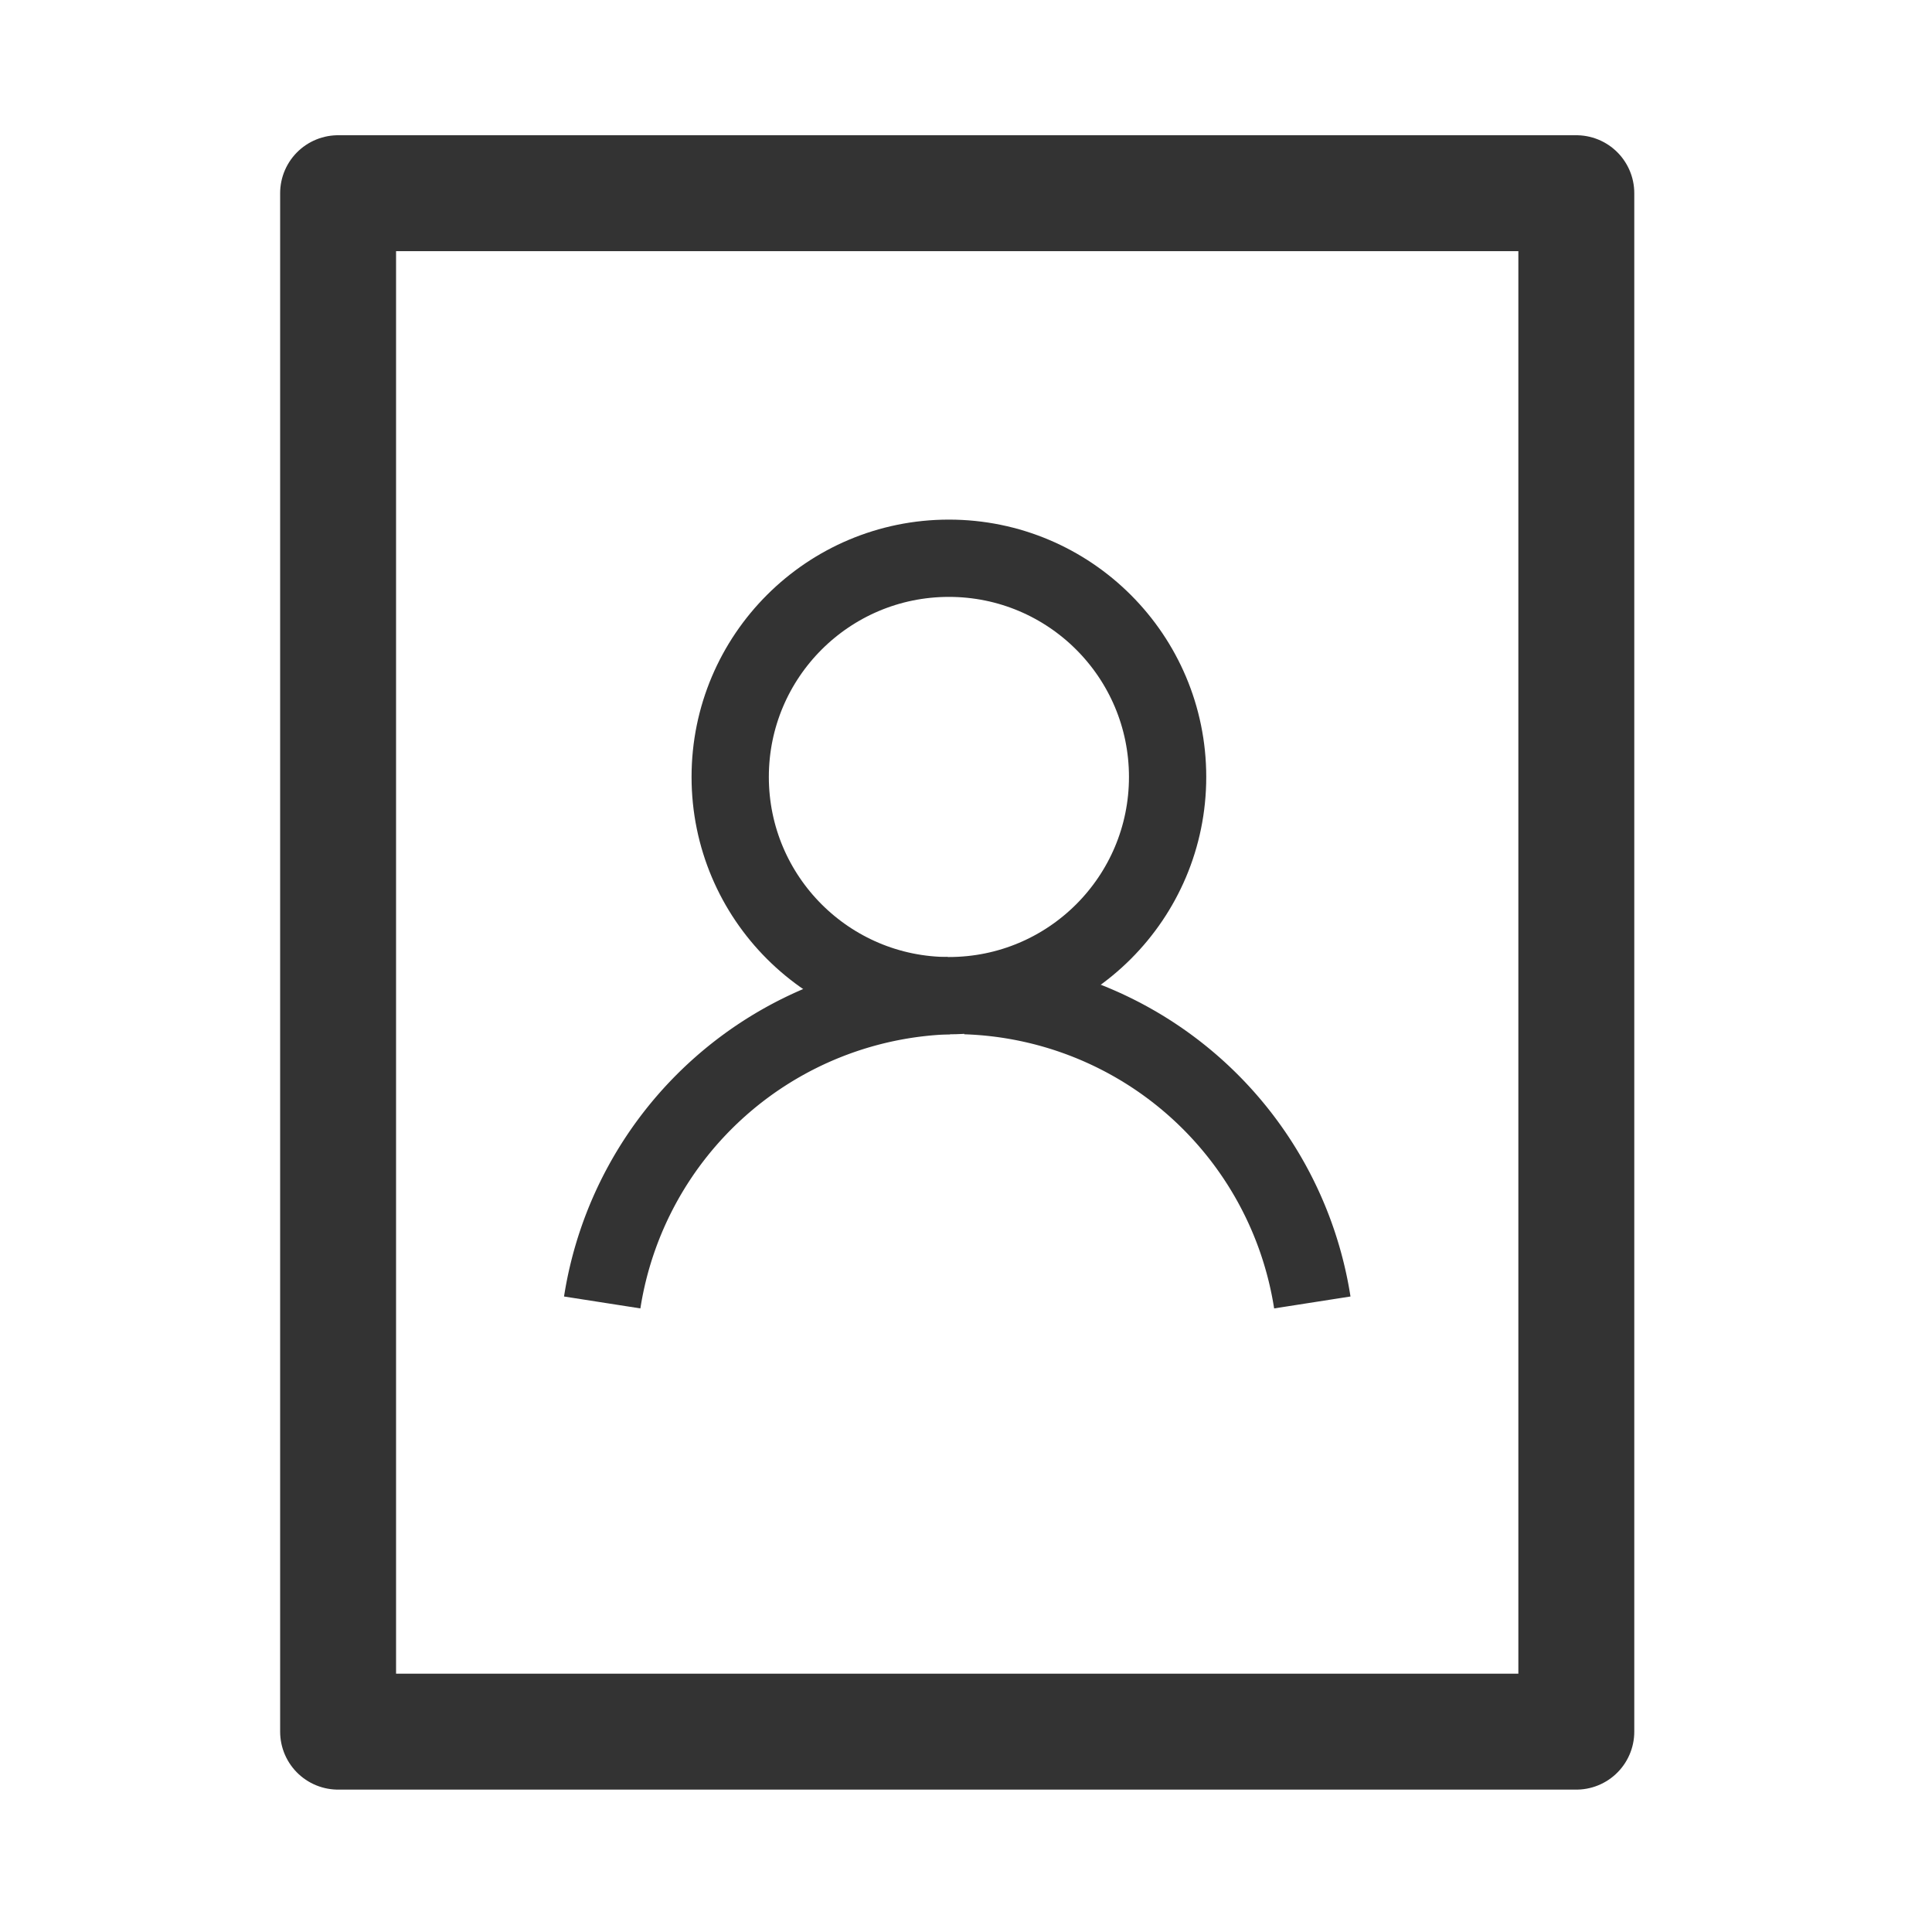 <svg id="_icon-_04" data-name="@ icon-▼ 04" xmlns="http://www.w3.org/2000/svg" width="20" height="20" viewBox="0 0 20 20">
  <rect id="사각형_3968" data-name="사각형 3968" width="20" height="20" fill="#fff"/>
  <g id="그룹_6480" data-name="그룹 6480" transform="translate(-411.682 -274.638)">
    <circle id="타원_572" data-name="타원 572" cx="2.264" cy="2.264" r="2.264" transform="translate(419.241 280.417)" fill="none" stroke="#333" stroke-miterlimit="10" stroke-width="0.8"/>
    <path id="패스_2277" data-name="패스 2277" d="M425.267,288.121a3.758,3.758,0,0,0-3.59-3.176" fill="none" stroke="#333" stroke-miterlimit="10" stroke-width="0.8"/>
    <path id="패스_2278" data-name="패스 2278" d="M421.505,284.945a3.757,3.757,0,0,0-3.589,3.176" fill="none" stroke="#333" stroke-miterlimit="10" stroke-width="0.8"/>
  </g>
  <rect id="사각형_3964" data-name="사각형 3964" width="12.818" height="15.926" transform="translate(3.5 2)" fill="none" stroke="#333" stroke-linejoin="round" stroke-width="1.2"/>
</svg>
